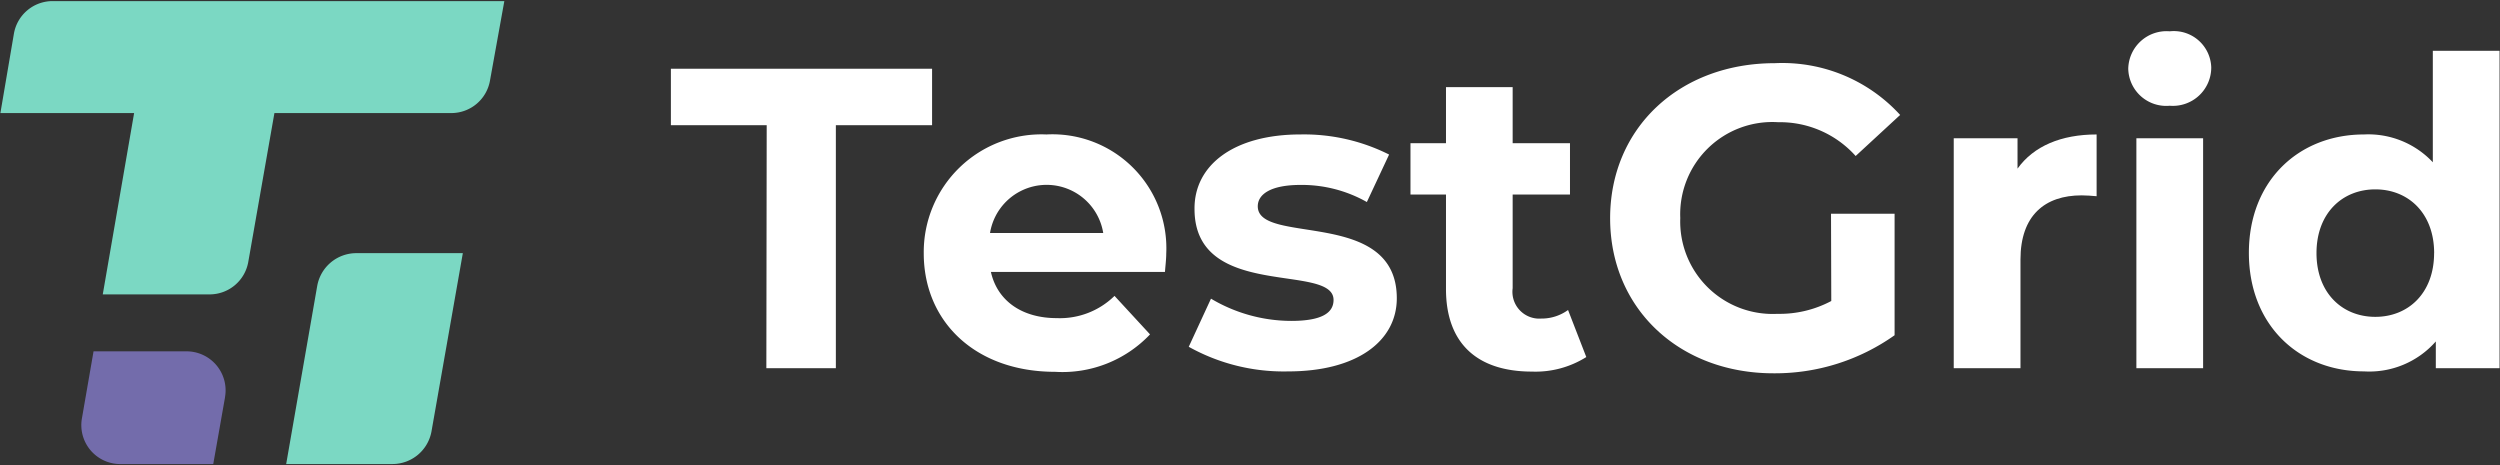 <svg id="logo" xmlns="http://www.w3.org/2000/svg" width="172" height="32" viewBox="0 0 172 32">
  <rect x="0" y="0" width="172" height="32" fill="#333333" stroke="none"/>
  <rect id="Rectangle_17569" data-name="Rectangle 17569" width="172" height="32" fill="none"/>
  <g id="Layer_3" data-name="Layer 3" transform="translate(1.27 -1.984)">
    <g id="Group_11224" data-name="Group 11224">
      <path id="Path_16764" data-name="Path 16764" d="M64.354,49.2,62.2,61.45a2.73,2.73,0,0,1-2.689,2.259H52.2l2.134-12.246A2.733,2.733,0,0,1,57.026,49.2Z" transform="translate(-33.781 -29.799)" fill="#7bd8c3"/>
      <path id="Path_16765" data-name="Path 16765" d="M23.778,70.709l-.813,4.606H16.557a2.678,2.678,0,0,1-2.627-3.142l.8-4.613h6.4a2.685,2.685,0,0,1,2.645,3.149Z" transform="translate(-9.564 -41.404)" fill="#736cab"/>
      <path id="Path_16766" data-name="Path 16766" d="M33.428,2.06l-.986,5.463a2.7,2.7,0,0,1-2.66,2.24H17.61l-1.8,10.249a2.7,2.7,0,0,1-2.652,2.226H5.8L7.957,9.763h-9.2L-.313,4.3A2.7,2.7,0,0,1,2.343,2.06Z" fill="#7bd8c3"/>
    </g>
    <path id="Path_16767" data-name="Path 16767" d="M130.742,18.595H124.15V14.71h17.97v3.885H135.5V35.311h-4.782Z" transform="translate(-79.263 -7.996)" fill="#fff"/>
    <path id="Path_16768" data-name="Path 16768" d="M188.035,36.458H176.06c.441,1.972,2.119,3.178,4.532,3.178a5.367,5.367,0,0,0,3.973-1.53l2.443,2.649a8.3,8.3,0,0,1-6.533,2.575c-5.474,0-9.035-3.443-9.035-8.152A8.1,8.1,0,0,1,179.883,27a7.838,7.838,0,0,1,8.24,8.211C188.123,35.575,188.064,36.075,188.035,36.458ZM176,33.78h7.788a3.945,3.945,0,0,0-7.788,0Z" transform="translate(-109.156 -15.765)" fill="#fff"/>
    <path id="Path_16769" data-name="Path 16769" d="M221,41.608l1.53-3.311a10.834,10.834,0,0,0,5.518,1.53c2.119,0,2.914-.559,2.914-1.442,0-2.575-9.565.059-9.565-6.254-.029-3,2.674-5.132,7.295-5.132a13.019,13.019,0,0,1,6.092,1.383l-1.53,3.267a9.094,9.094,0,0,0-4.562-1.177c-2.06,0-2.943.647-2.943,1.471,0,2.708,9.565.088,9.565,6.327,0,2.943-2.737,5.032-7.475,5.032A13.411,13.411,0,0,1,221,41.608Z" transform="translate(-140.484 -15.765)" fill="#fff"/>
    <path id="Path_16770" data-name="Path 16770" d="M274.566,36.72a6.561,6.561,0,0,1-3.738,1c-3.738,0-5.915-1.913-5.915-5.68v-6.5H262.47V22.005h2.443V18.15H269.5v3.855h3.944v3.532H269.5v6.445a1.847,1.847,0,0,0,1.972,2.09,3.094,3.094,0,0,0,1.839-.589Z" transform="translate(-166.699 -10.171)" fill="#fff"/>
    <path id="Path_16771" data-name="Path 16771" d="M315,24.029h4.374v8.358a14.216,14.216,0,0,1-8.329,2.619c-6.475,0-11.242-4.444-11.242-10.668s4.782-10.668,11.33-10.668a10.982,10.982,0,0,1,8.623,3.561l-3.061,2.825a6.989,6.989,0,0,0-5.327-2.325,6.342,6.342,0,0,0-6.739,6.592,6.359,6.359,0,0,0,6.681,6.592,7.567,7.567,0,0,0,3.708-.883Z" transform="translate(-190.296 -7.339)" fill="#fff"/>
    <path id="Path_16772" data-name="Path 16772" d="M373.9,27v4.249c-.368-.029-.677-.059-1.03-.059-2.531,0-4.208,1.383-4.208,4.414V43.08H364.07V27.261h4.389v2.09C369.562,27.806,371.457,27,373.9,27Z" transform="translate(-230.923 -15.765)" fill="#fff"/>
    <path id="Path_16773" data-name="Path 16773" d="M396.71,10.285a2.635,2.635,0,0,1,2.855-2.575,2.577,2.577,0,0,1,2.855,2.472,2.64,2.64,0,0,1-2.855,2.649A2.613,2.613,0,0,1,396.71,10.285Zm.559,4.782h4.591V30.886h-4.591Z" transform="translate(-251.556 -3.572)" fill="#fff"/>
    <path id="Path_16774" data-name="Path 16774" d="M436.516,11.35V33.187h-4.385V31.347a6.09,6.09,0,0,1-4.944,2.06c-4.473,0-7.917-3.178-7.917-8.152s3.443-8.148,7.917-8.148a6.083,6.083,0,0,1,4.738,1.913V11.35Zm-4.5,13.92c0-2.737-1.766-4.385-4.047-4.385s-4.047,1.648-4.047,4.385,1.766,4.385,4.047,4.385S432.013,28.007,432.013,25.27Z" transform="translate(-265.817 -5.872)" fill="#fff"/>
  </g>
</svg>
